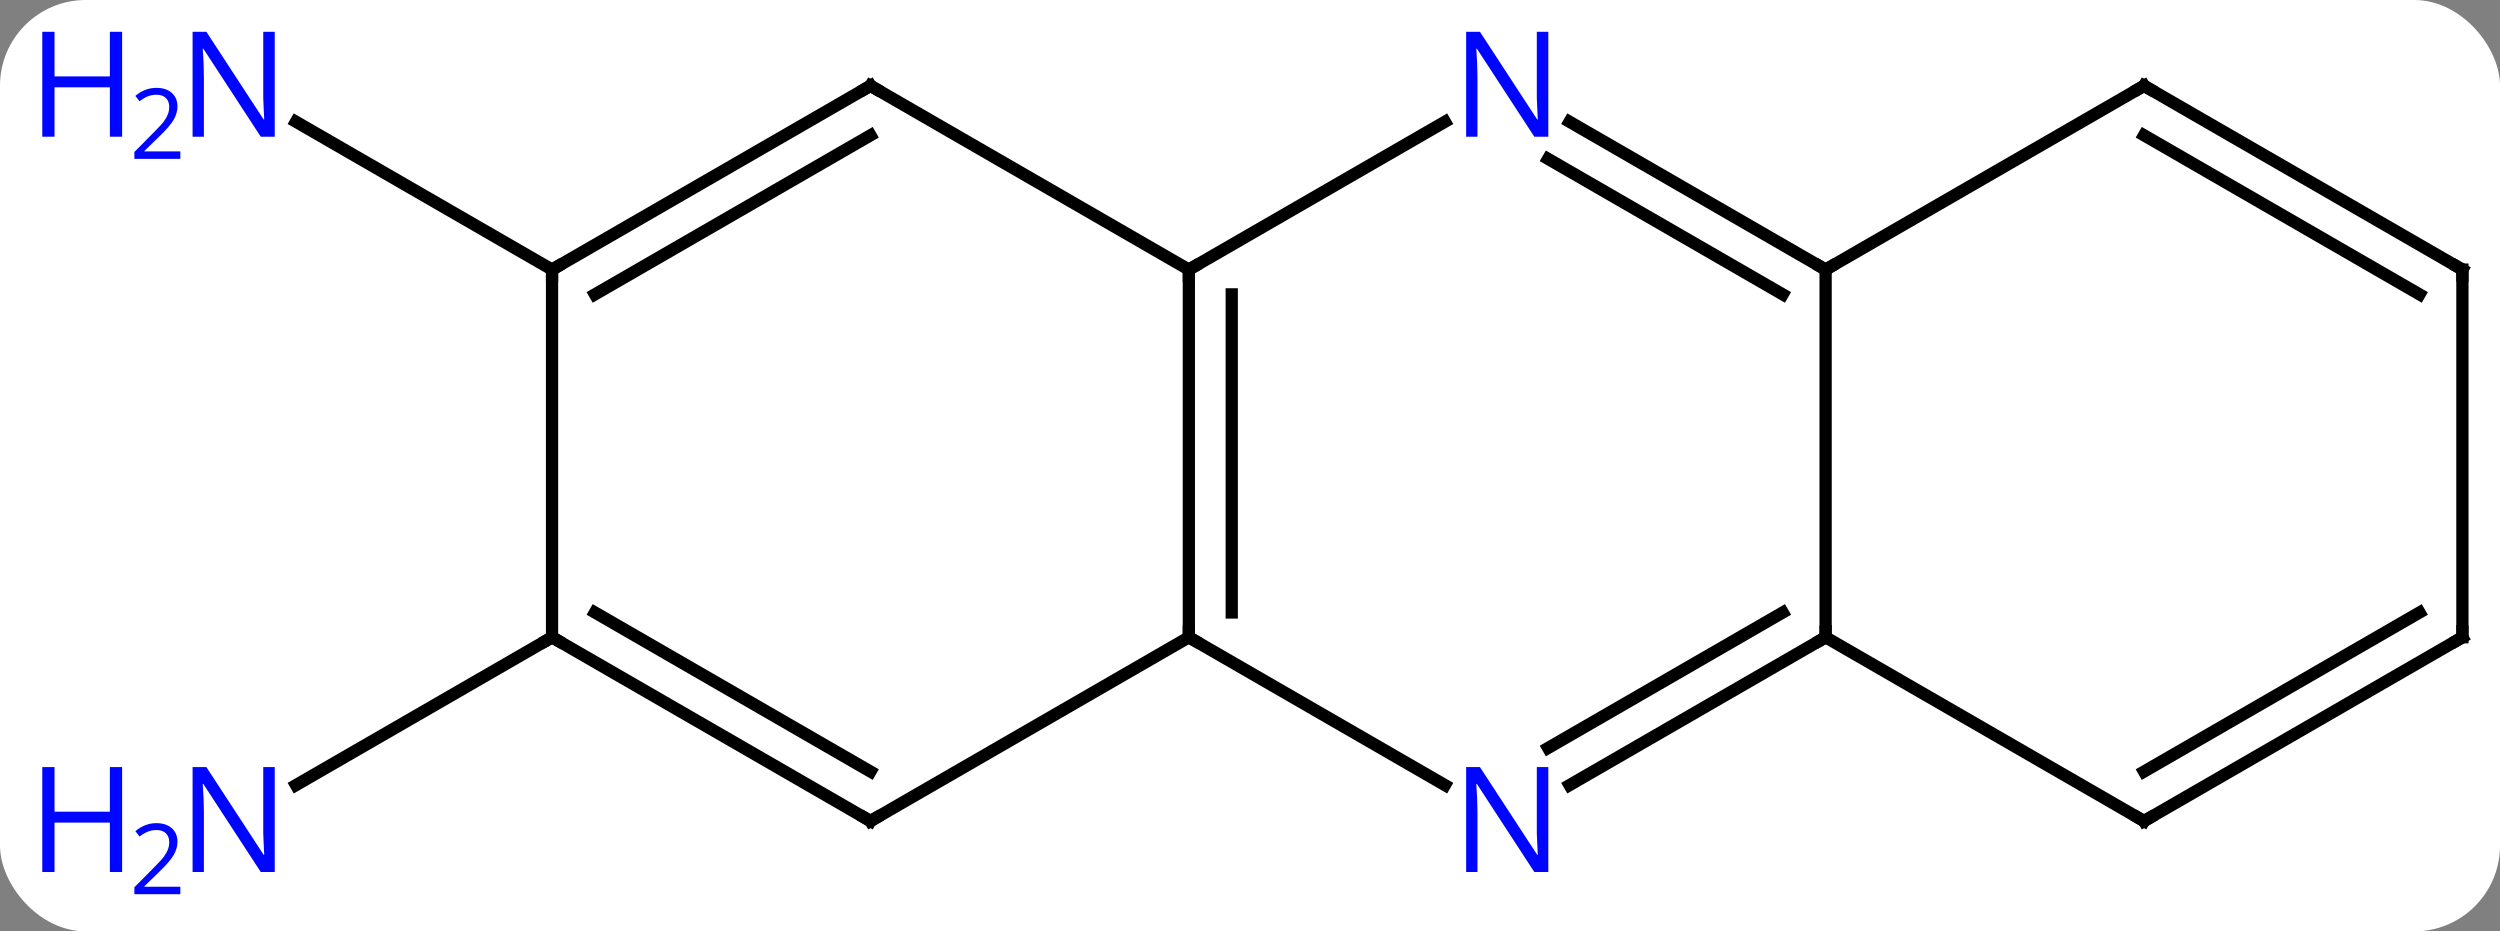 <svg width="204" viewBox="0 0 204 76" style="fill-opacity:1; color-rendering:auto; color-interpolation:auto; text-rendering:auto; stroke:black; stroke-linecap:square; stroke-miterlimit:10; shape-rendering:auto; stroke-opacity:1; fill:black; stroke-dasharray:none; font-weight:normal; stroke-width:1; font-family:'Open Sans'; font-style:normal; stroke-linejoin:miter; font-size:12; stroke-dashoffset:0; image-rendering:auto;" height="76" class="cas-substance-image" xmlns:xlink="http://www.w3.org/1999/xlink" xmlns="http://www.w3.org/2000/svg"><rect x="0" y="0" width="204" height="76" fill="#808080" stroke="none"/><svg class="cas-substance-single-component"><rect y="0" x="0" width="204" stroke="none" ry="7" rx="7" height="76" fill="white" class="cas-substance-group"/><svg y="0" x="0" width="204" viewBox="0 0 204 76" style="fill:black;" height="76" class="cas-substance-single-component-image"><svg><g><g transform="translate(110,37)" style="text-rendering:geometricPrecision; color-rendering:optimizeQuality; color-interpolation:linearRGB; stroke-linecap:butt; image-rendering:optimizeQuality;"><line y2="-15" y1="-27.065" x2="-64.953" x1="-85.849" style="fill:none;"/><line y2="15" y1="27.065" x2="-64.953" x1="-85.849" style="fill:none;"/><line y2="15" y1="-15" x2="-12.99" x1="-12.99" style="fill:none;"/><line y2="12.979" y1="-12.979" x2="-9.49" x1="-9.49" style="fill:none;"/><line y2="-27.065" y1="-15" x2="7.906" x1="-12.99" style="fill:none;"/><line y2="-30" y1="-15" x2="-38.97" x1="-12.99" style="fill:none;"/><line y2="27.065" y1="15" x2="7.906" x1="-12.99" style="fill:none;"/><line y2="30" y1="15" x2="-38.97" x1="-12.99" style="fill:none;"/><line y2="-15" y1="-27.065" x2="38.97" x1="18.074" style="fill:none;"/><line y2="-12.979" y1="-24.034" x2="35.47" x1="16.324" style="fill:none;"/><line y2="-15" y1="-30" x2="-64.953" x1="-38.97" style="fill:none;"/><line y2="-12.979" y1="-25.959" x2="-61.453" x1="-38.97" style="fill:none;"/><line y2="15" y1="27.065" x2="38.97" x1="18.074" style="fill:none;"/><line y2="12.979" y1="24.034" x2="35.47" x1="16.324" style="fill:none;"/><line y2="15" y1="30" x2="-64.953" x1="-38.97" style="fill:none;"/><line y2="12.979" y1="25.959" x2="-61.453" x1="-38.97" style="fill:none;"/><line y2="15" y1="-15" x2="38.97" x1="38.97" style="fill:none;"/><line y2="-30" y1="-15" x2="64.953" x1="38.97" style="fill:none;"/><line y2="15" y1="-15" x2="-64.953" x1="-64.953" style="fill:none;"/><line y2="30" y1="15" x2="64.953" x1="38.97" style="fill:none;"/><line y2="-15" y1="-30" x2="90.933" x1="64.953" style="fill:none;"/><line y2="-12.979" y1="-25.959" x2="87.433" x1="64.953" style="fill:none;"/><line y2="15" y1="30" x2="90.933" x1="64.953" style="fill:none;"/><line y2="12.979" y1="25.959" x2="87.433" x1="64.953" style="fill:none;"/><line y2="15" y1="-15" x2="90.933" x1="90.933" style="fill:none;"/></g><g transform="translate(110,37)" style="fill:rgb(0,5,255); text-rendering:geometricPrecision; color-rendering:optimizeQuality; image-rendering:optimizeQuality; font-family:'Open Sans'; stroke:rgb(0,5,255); color-interpolation:linearRGB;"><path style="stroke:none;" d="M-87.581 -25.844 L-88.722 -25.844 L-93.41 -33.031 L-93.456 -33.031 Q-93.363 -31.766 -93.363 -30.719 L-93.363 -25.844 L-94.285 -25.844 L-94.285 -34.406 L-93.16 -34.406 L-88.488 -27.25 L-88.441 -27.25 Q-88.441 -27.406 -88.488 -28.266 Q-88.535 -29.125 -88.519 -29.5 L-88.519 -34.406 L-87.581 -34.406 L-87.581 -25.844 Z"/><path style="stroke:none;" d="M-100.035 -25.844 L-101.035 -25.844 L-101.035 -29.875 L-105.55 -29.875 L-105.55 -25.844 L-106.55 -25.844 L-106.55 -34.406 L-105.55 -34.406 L-105.55 -30.766 L-101.035 -30.766 L-101.035 -34.406 L-100.035 -34.406 L-100.035 -25.844 Z"/><path style="stroke:none;" d="M-95.285 -24.034 L-99.035 -24.034 L-99.035 -24.597 L-97.535 -26.113 Q-96.847 -26.8 -96.628 -27.097 Q-96.41 -27.394 -96.3 -27.675 Q-96.191 -27.956 -96.191 -28.284 Q-96.191 -28.738 -96.464 -29.003 Q-96.738 -29.269 -97.238 -29.269 Q-97.581 -29.269 -97.902 -29.152 Q-98.222 -29.034 -98.613 -28.738 L-98.956 -29.175 Q-98.175 -29.831 -97.238 -29.831 Q-96.441 -29.831 -95.98 -29.417 Q-95.519 -29.003 -95.519 -28.316 Q-95.519 -27.769 -95.824 -27.238 Q-96.128 -26.706 -96.972 -25.894 L-98.222 -24.675 L-98.222 -24.644 L-95.285 -24.644 L-95.285 -24.034 Z"/><path style="stroke:none;" d="M-87.581 34.156 L-88.722 34.156 L-93.41 26.969 L-93.456 26.969 Q-93.363 28.234 -93.363 29.281 L-93.363 34.156 L-94.285 34.156 L-94.285 25.594 L-93.16 25.594 L-88.488 32.75 L-88.441 32.75 Q-88.441 32.594 -88.488 31.734 Q-88.535 30.875 -88.519 30.5 L-88.519 25.594 L-87.581 25.594 L-87.581 34.156 Z"/><path style="stroke:none;" d="M-100.035 34.156 L-101.035 34.156 L-101.035 30.125 L-105.55 30.125 L-105.55 34.156 L-106.55 34.156 L-106.55 25.594 L-105.55 25.594 L-105.55 29.234 L-101.035 29.234 L-101.035 25.594 L-100.035 25.594 L-100.035 34.156 Z"/><path style="stroke:none;" d="M-95.285 35.966 L-99.035 35.966 L-99.035 35.403 L-97.535 33.888 Q-96.847 33.2 -96.628 32.903 Q-96.41 32.606 -96.3 32.325 Q-96.191 32.044 -96.191 31.716 Q-96.191 31.262 -96.464 30.997 Q-96.738 30.731 -97.238 30.731 Q-97.581 30.731 -97.902 30.848 Q-98.222 30.966 -98.613 31.262 L-98.956 30.825 Q-98.175 30.169 -97.238 30.169 Q-96.441 30.169 -95.98 30.583 Q-95.519 30.997 -95.519 31.684 Q-95.519 32.231 -95.824 32.763 Q-96.128 33.294 -96.972 34.106 L-98.222 35.325 L-98.222 35.356 L-95.285 35.356 L-95.285 35.966 Z"/></g><g transform="translate(110,37)" style="stroke-linecap:butt; font-size:8.4px; text-rendering:geometricPrecision; color-rendering:optimizeQuality; image-rendering:optimizeQuality; font-family:'Open Sans'; color-interpolation:linearRGB; stroke-miterlimit:5;"><path style="fill:none;" d="M-12.99 -14.5 L-12.99 -15 L-12.557 -15.25"/><path style="fill:none;" d="M-12.99 14.5 L-12.99 15 L-12.557 15.25"/><path style="fill:rgb(0,5,255); stroke:none;" d="M16.342 -25.844 L15.201 -25.844 L10.513 -33.031 L10.467 -33.031 Q10.56 -31.766 10.56 -30.719 L10.56 -25.844 L9.638 -25.844 L9.638 -34.406 L10.763 -34.406 L15.435 -27.25 L15.482 -27.25 Q15.482 -27.406 15.435 -28.266 Q15.388 -29.125 15.404 -29.5 L15.404 -34.406 L16.342 -34.406 L16.342 -25.844 Z"/><path style="fill:none;" d="M-38.537 -29.75 L-38.97 -30 L-39.403 -29.75"/><path style="fill:rgb(0,5,255); stroke:none;" d="M16.342 34.156 L15.201 34.156 L10.513 26.969 L10.467 26.969 Q10.56 28.234 10.56 29.281 L10.56 34.156 L9.638 34.156 L9.638 25.594 L10.763 25.594 L15.435 32.75 L15.482 32.75 Q15.482 32.594 15.435 31.734 Q15.388 30.875 15.404 30.5 L15.404 25.594 L16.342 25.594 L16.342 34.156 Z"/><path style="fill:none;" d="M-38.537 29.75 L-38.97 30 L-39.403 29.75"/><path style="fill:none;" d="M38.537 -15.25 L38.97 -15 L39.403 -15.25"/><path style="fill:none;" d="M-64.52 -15.25 L-64.953 -15 L-64.953 -14.5"/><path style="fill:none;" d="M38.537 15.25 L38.97 15 L38.97 14.5"/><path style="fill:none;" d="M-64.52 15.25 L-64.953 15 L-65.386 15.25"/><path style="fill:none;" d="M64.52 -29.75 L64.953 -30 L65.386 -29.75"/><path style="fill:none;" d="M64.52 29.75 L64.953 30 L65.386 29.75"/><path style="fill:none;" d="M90.5 -15.25 L90.933 -15 L90.933 -14.5"/><path style="fill:none;" d="M90.5 15.25 L90.933 15 L90.933 14.5"/></g></g></svg></svg></svg></svg>